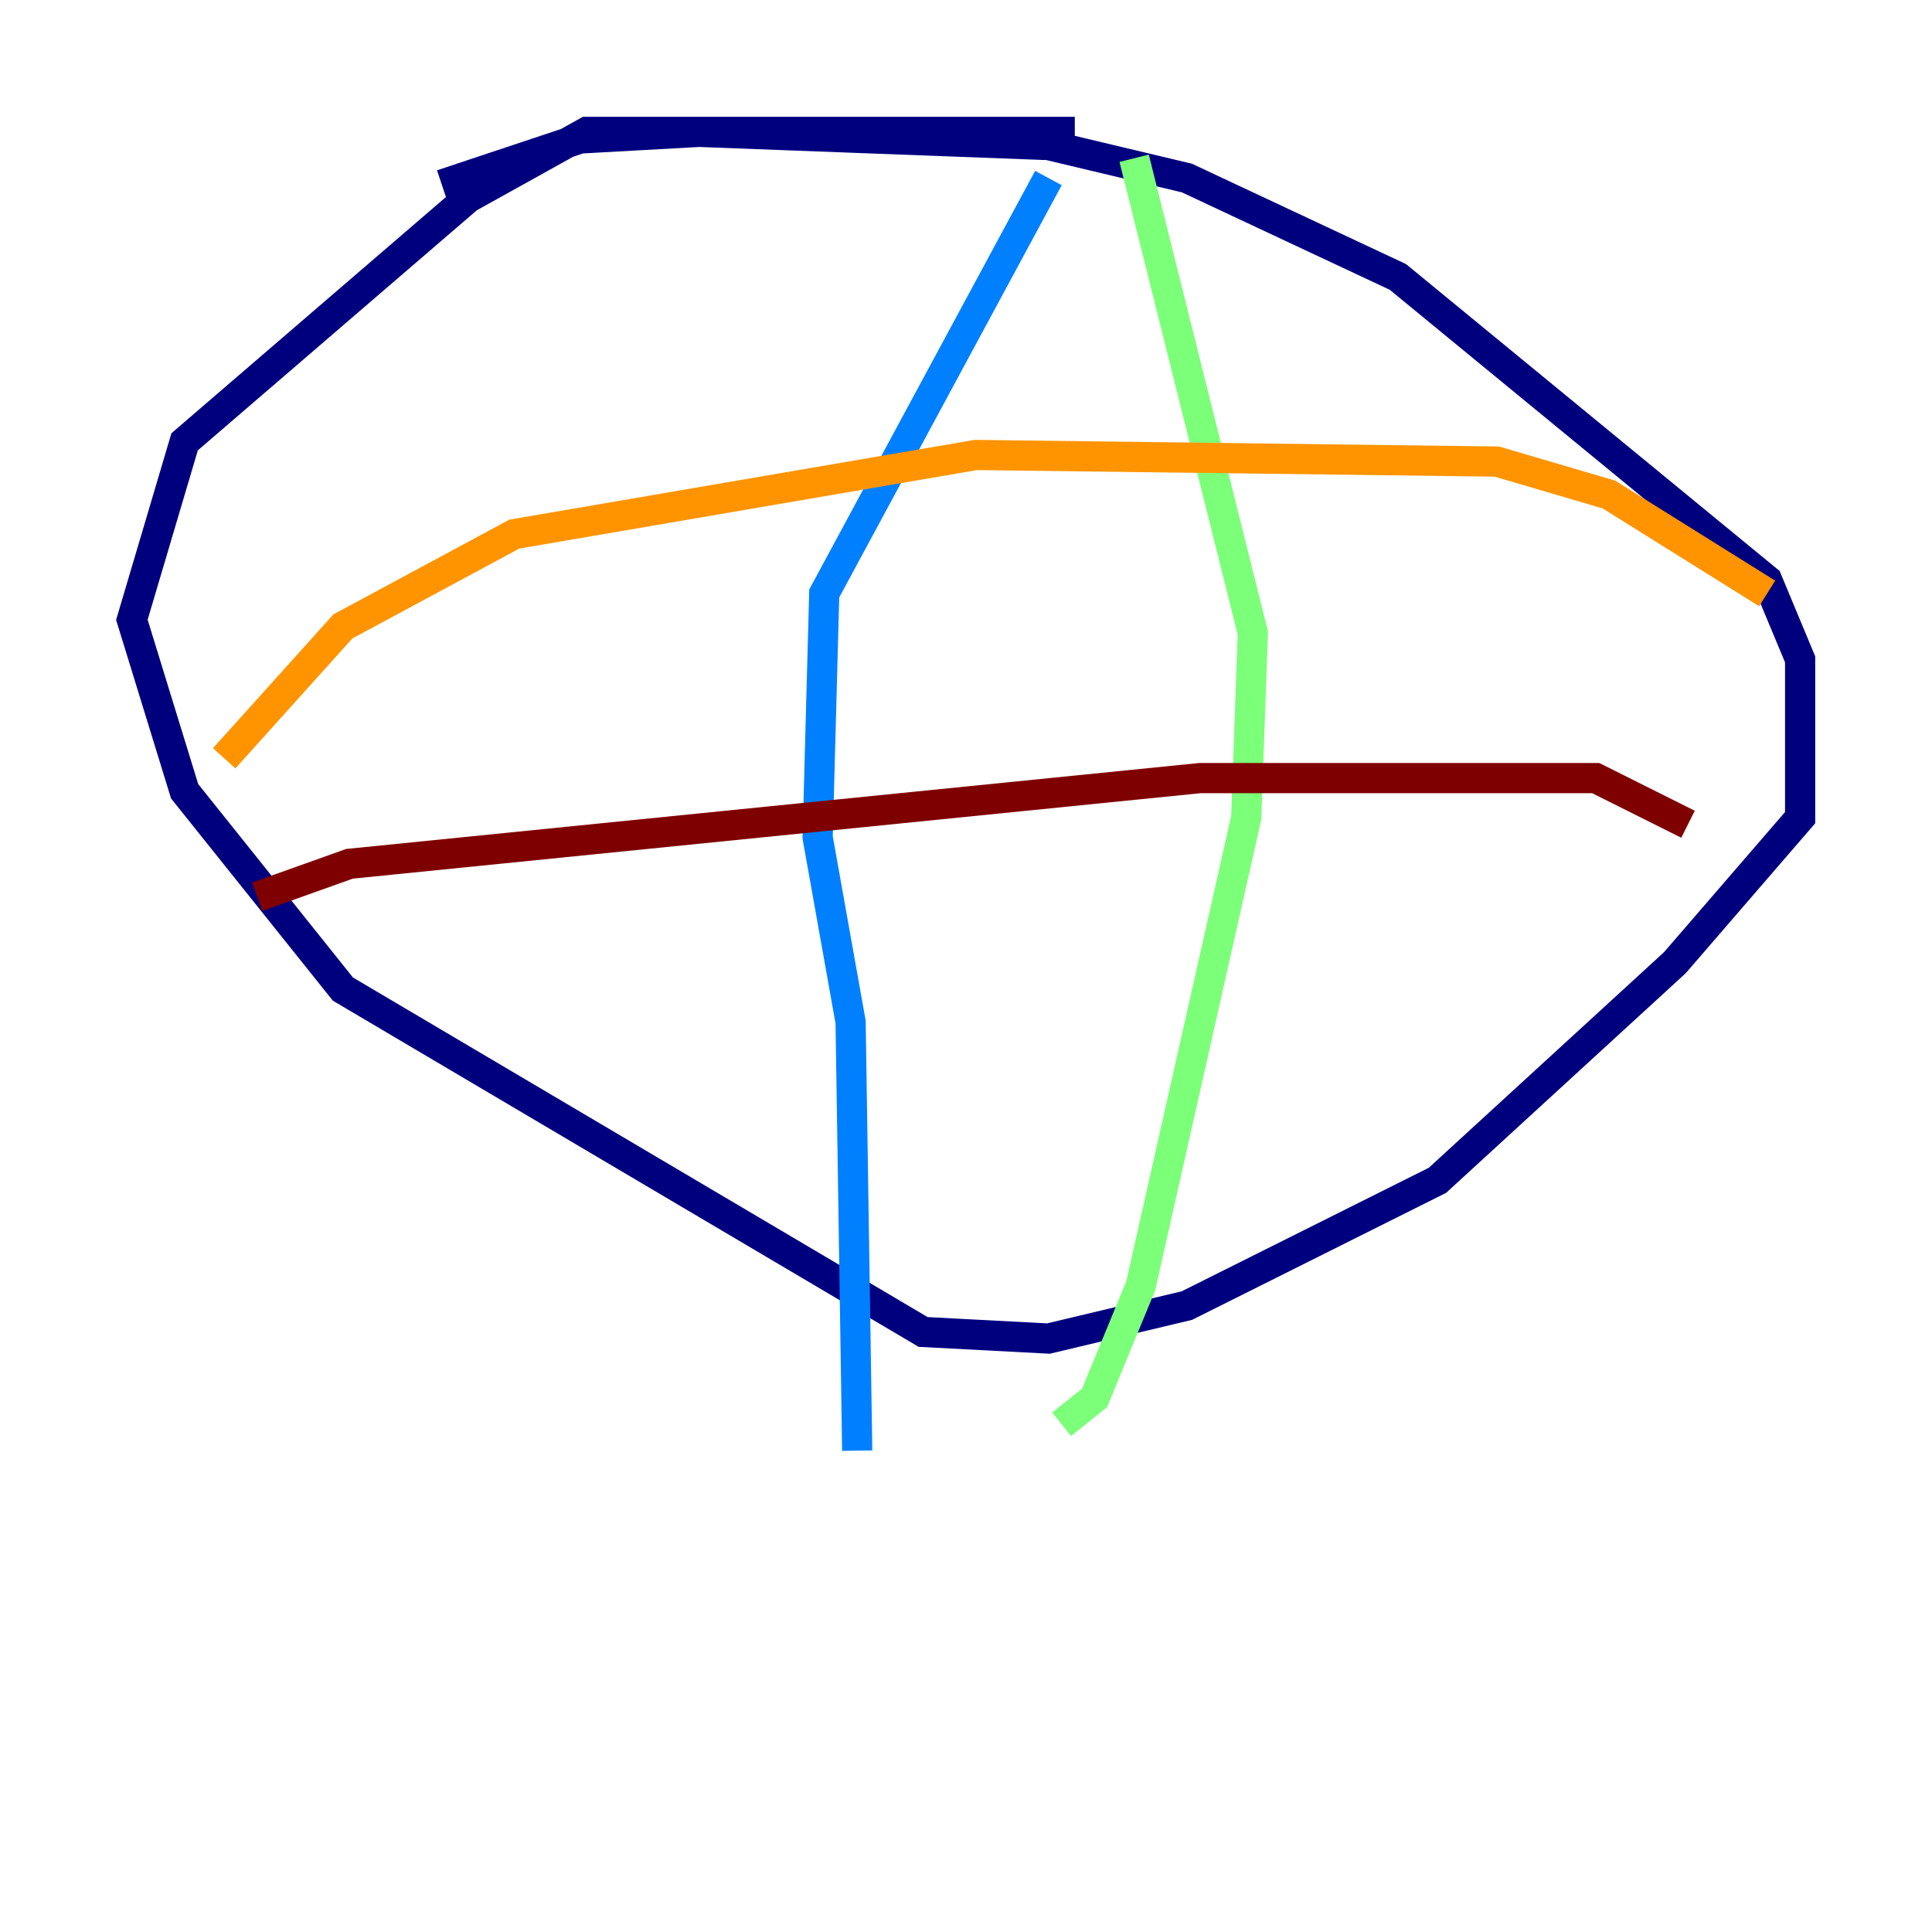 <?xml version="1.0" encoding="utf-8" ?>
<svg baseProfile="tiny" height="128" version="1.2" viewBox="0,0,128,128" width="128" xmlns="http://www.w3.org/2000/svg" xmlns:ev="http://www.w3.org/2001/xml-events" xmlns:xlink="http://www.w3.org/1999/xlink"><defs /><polyline fill="none" points="71.208,8.737 38.88,8.737 31.017,13.106 12.232,29.27 8.737,41.065 12.232,52.423 22.717,65.529 61.16,88.246 69.461,88.683 78.635,86.498 95.236,78.198 110.963,63.782 119.263,54.171 119.263,43.686 117.079,38.444 92.614,18.348 78.635,11.795 69.461,9.611 46.307,8.737 38.444,9.174 29.27,12.232" stroke="#00007f" stroke-width="2" /><polyline fill="none" points="69.461,11.795 54.608,39.317 54.171,55.481 56.355,67.713 56.792,96.109" stroke="#0080ff" stroke-width="2" /><polyline fill="none" points="75.14,10.485 83.003,41.939 82.567,54.171 75.577,85.188 72.519,92.614 70.335,94.362" stroke="#7cff79" stroke-width="2" /><polyline fill="none" points="14.853,50.239 22.717,41.502 34.075,35.386 64.655,30.143 99.167,30.58 106.594,32.764 117.079,39.317" stroke="#ff9400" stroke-width="2" /><polyline fill="none" points="17.038,59.413 23.154,57.229 79.508,51.55 105.72,51.55 111.836,54.608" stroke="#7f0000" stroke-width="2" /></svg>